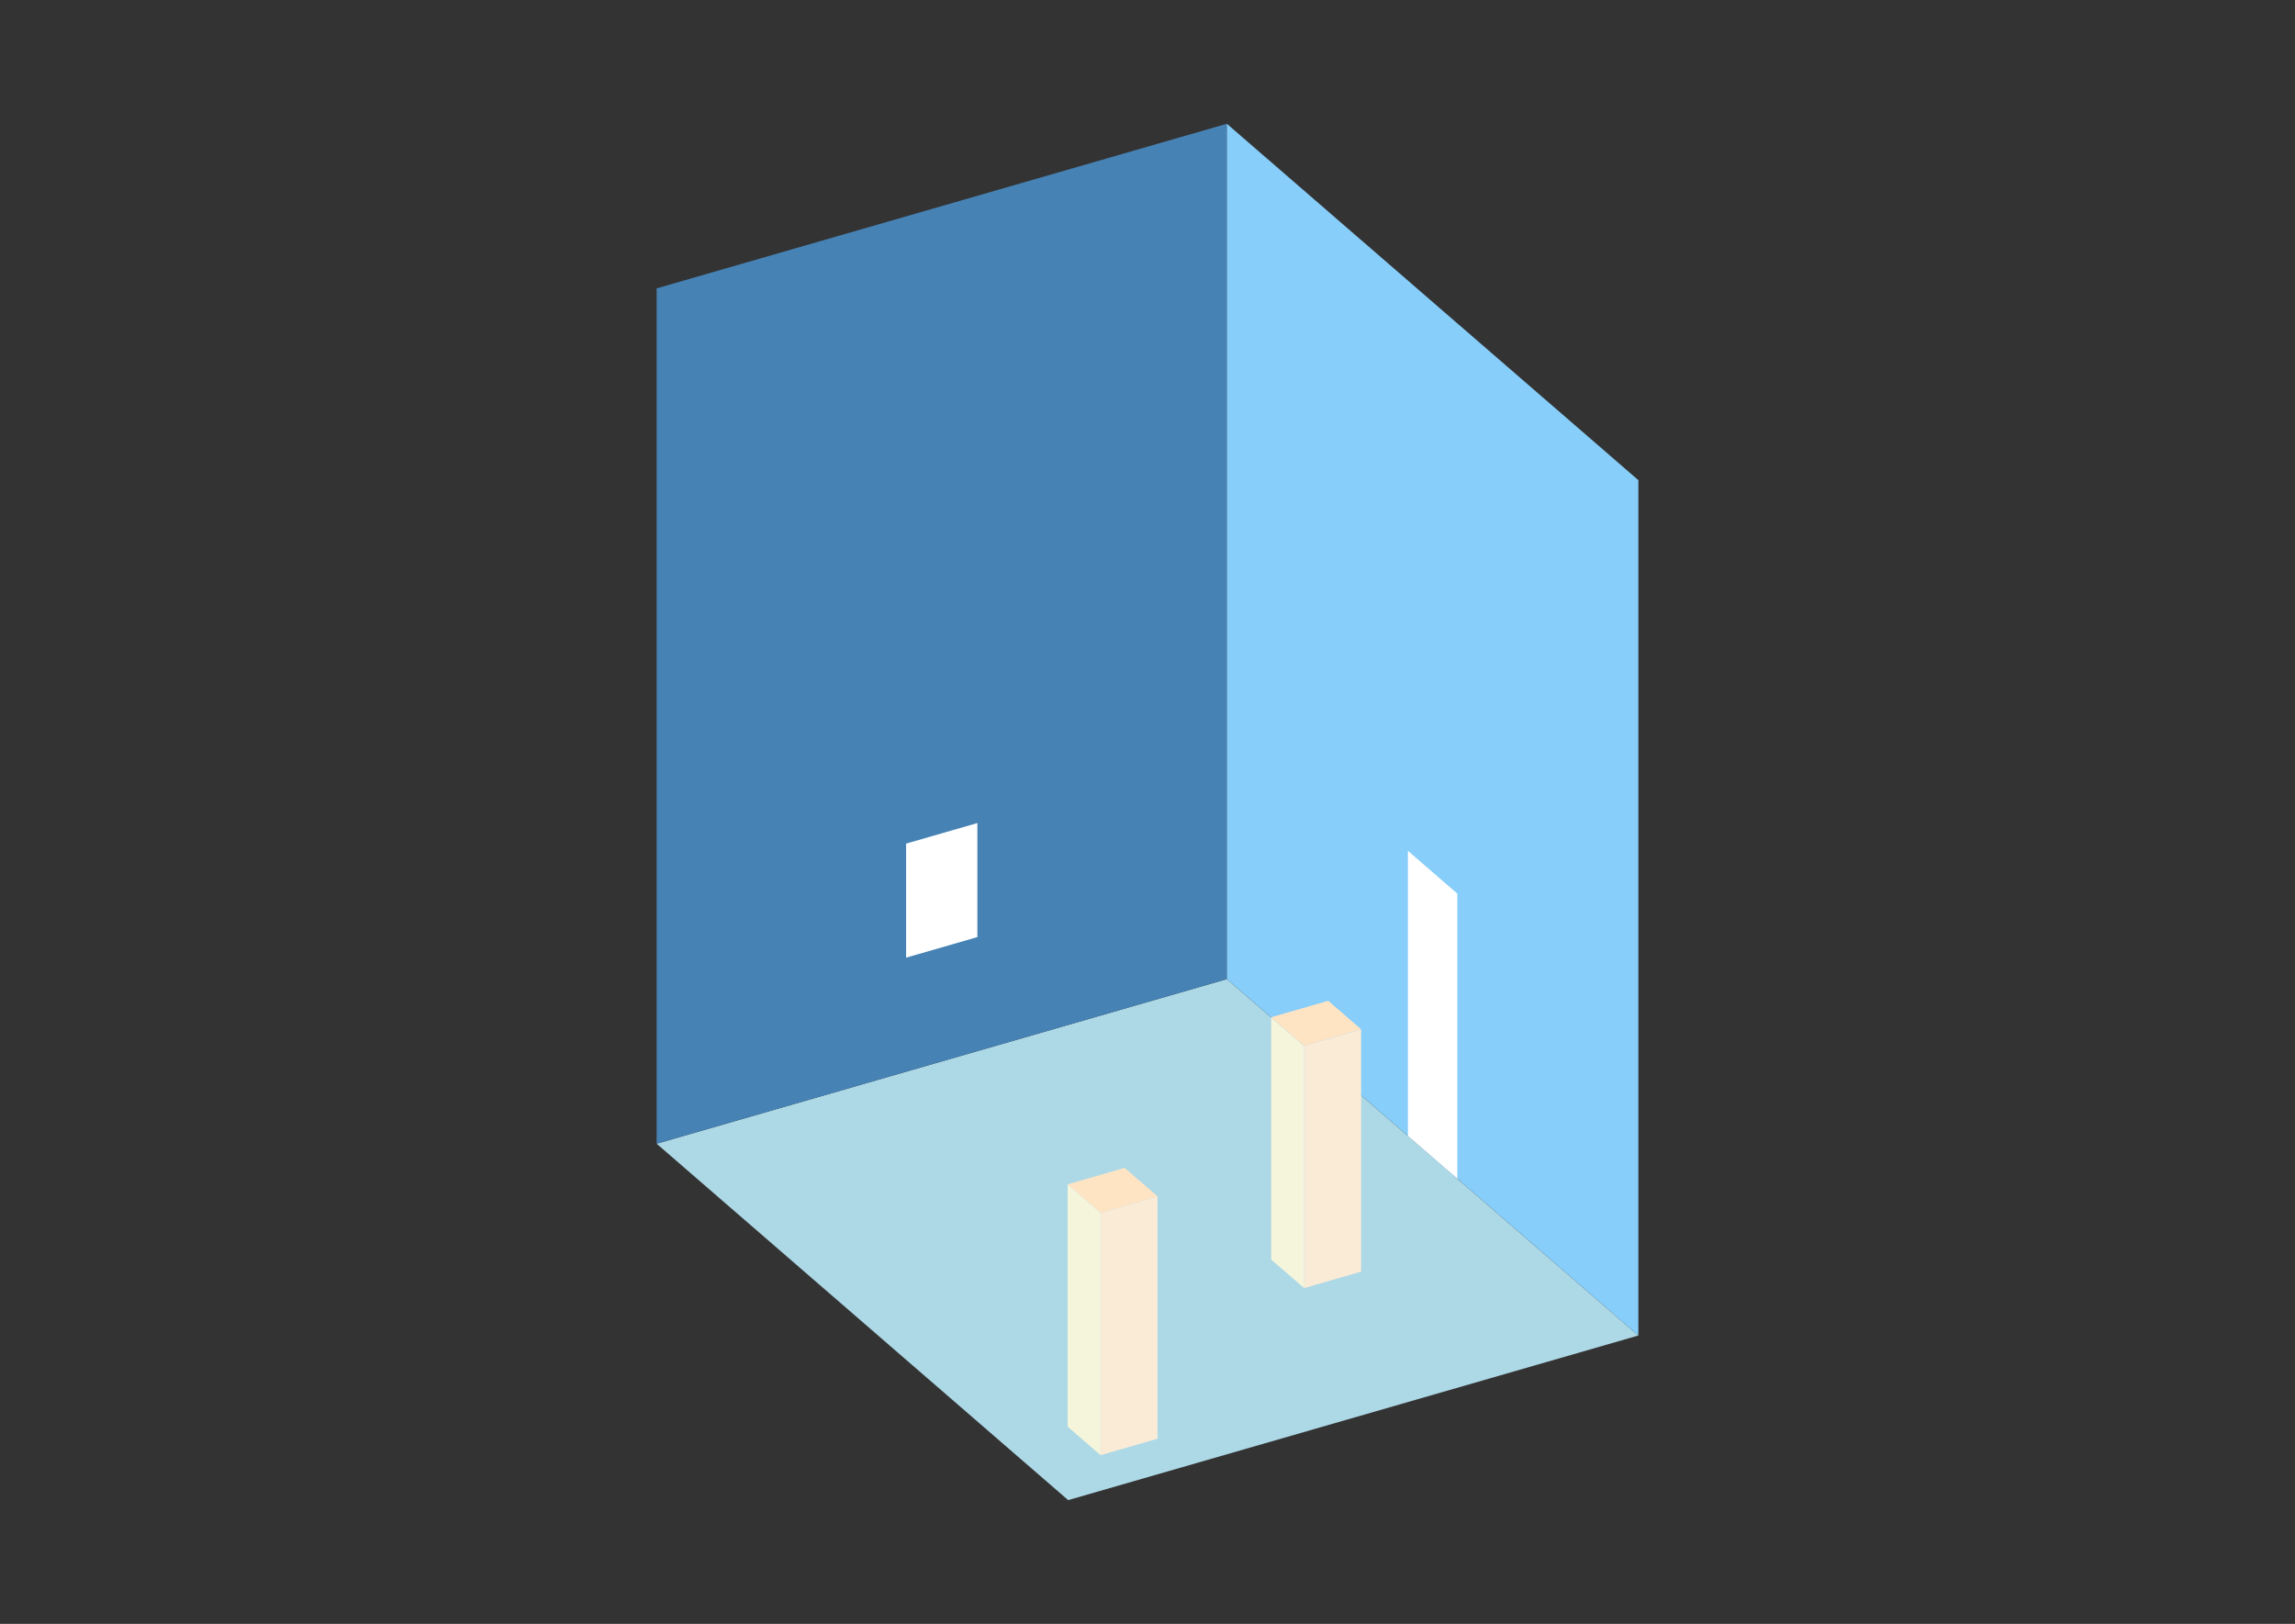 <?xml version="1.0" encoding="UTF-8"?>
<svg
  xmlns="http://www.w3.org/2000/svg"
  width="848"
  height="600"
  style="background-color:white"
>
  <rect width="100%" height="100%" fill="#333333" stroke="none"/>
  <polygon fill="lightblue" points="394.681,554.273 242.626,422.589 453.319,361.767 605.374,493.451" />
  <polygon fill="steelblue" points="242.626,422.589 242.626,106.549 453.319,45.727 453.319,361.767" />
  <polygon fill="lightskyblue" points="605.374,493.451 605.374,177.411 453.319,45.727 453.319,361.767" />
  <polygon fill="white" points="538.47,435.51 538.47,330.163 520.224,314.361 520.224,419.708" />
  <polygon fill="white" points="334.804,353.841 334.804,311.702 361.141,304.1 361.141,346.238" />
  <polygon fill="antiquewhite" points="481.868,475.938 481.868,386.393 502.937,380.311 502.937,469.856" />
  <polygon fill="beige" points="481.868,475.938 481.868,386.393 469.703,375.858 469.703,465.403" />
  <polygon fill="bisque" points="481.868,386.393 469.703,375.858 490.773,369.776 502.937,380.311" />
  <polygon fill="antiquewhite" points="406.651,537.671 406.651,448.126 427.721,442.044 427.721,531.589" />
  <polygon fill="beige" points="406.651,537.671 406.651,448.126 394.487,437.592 394.487,527.136" />
  <polygon fill="bisque" points="406.651,448.126 394.487,437.592 415.556,431.509 427.721,442.044" />
</svg>
